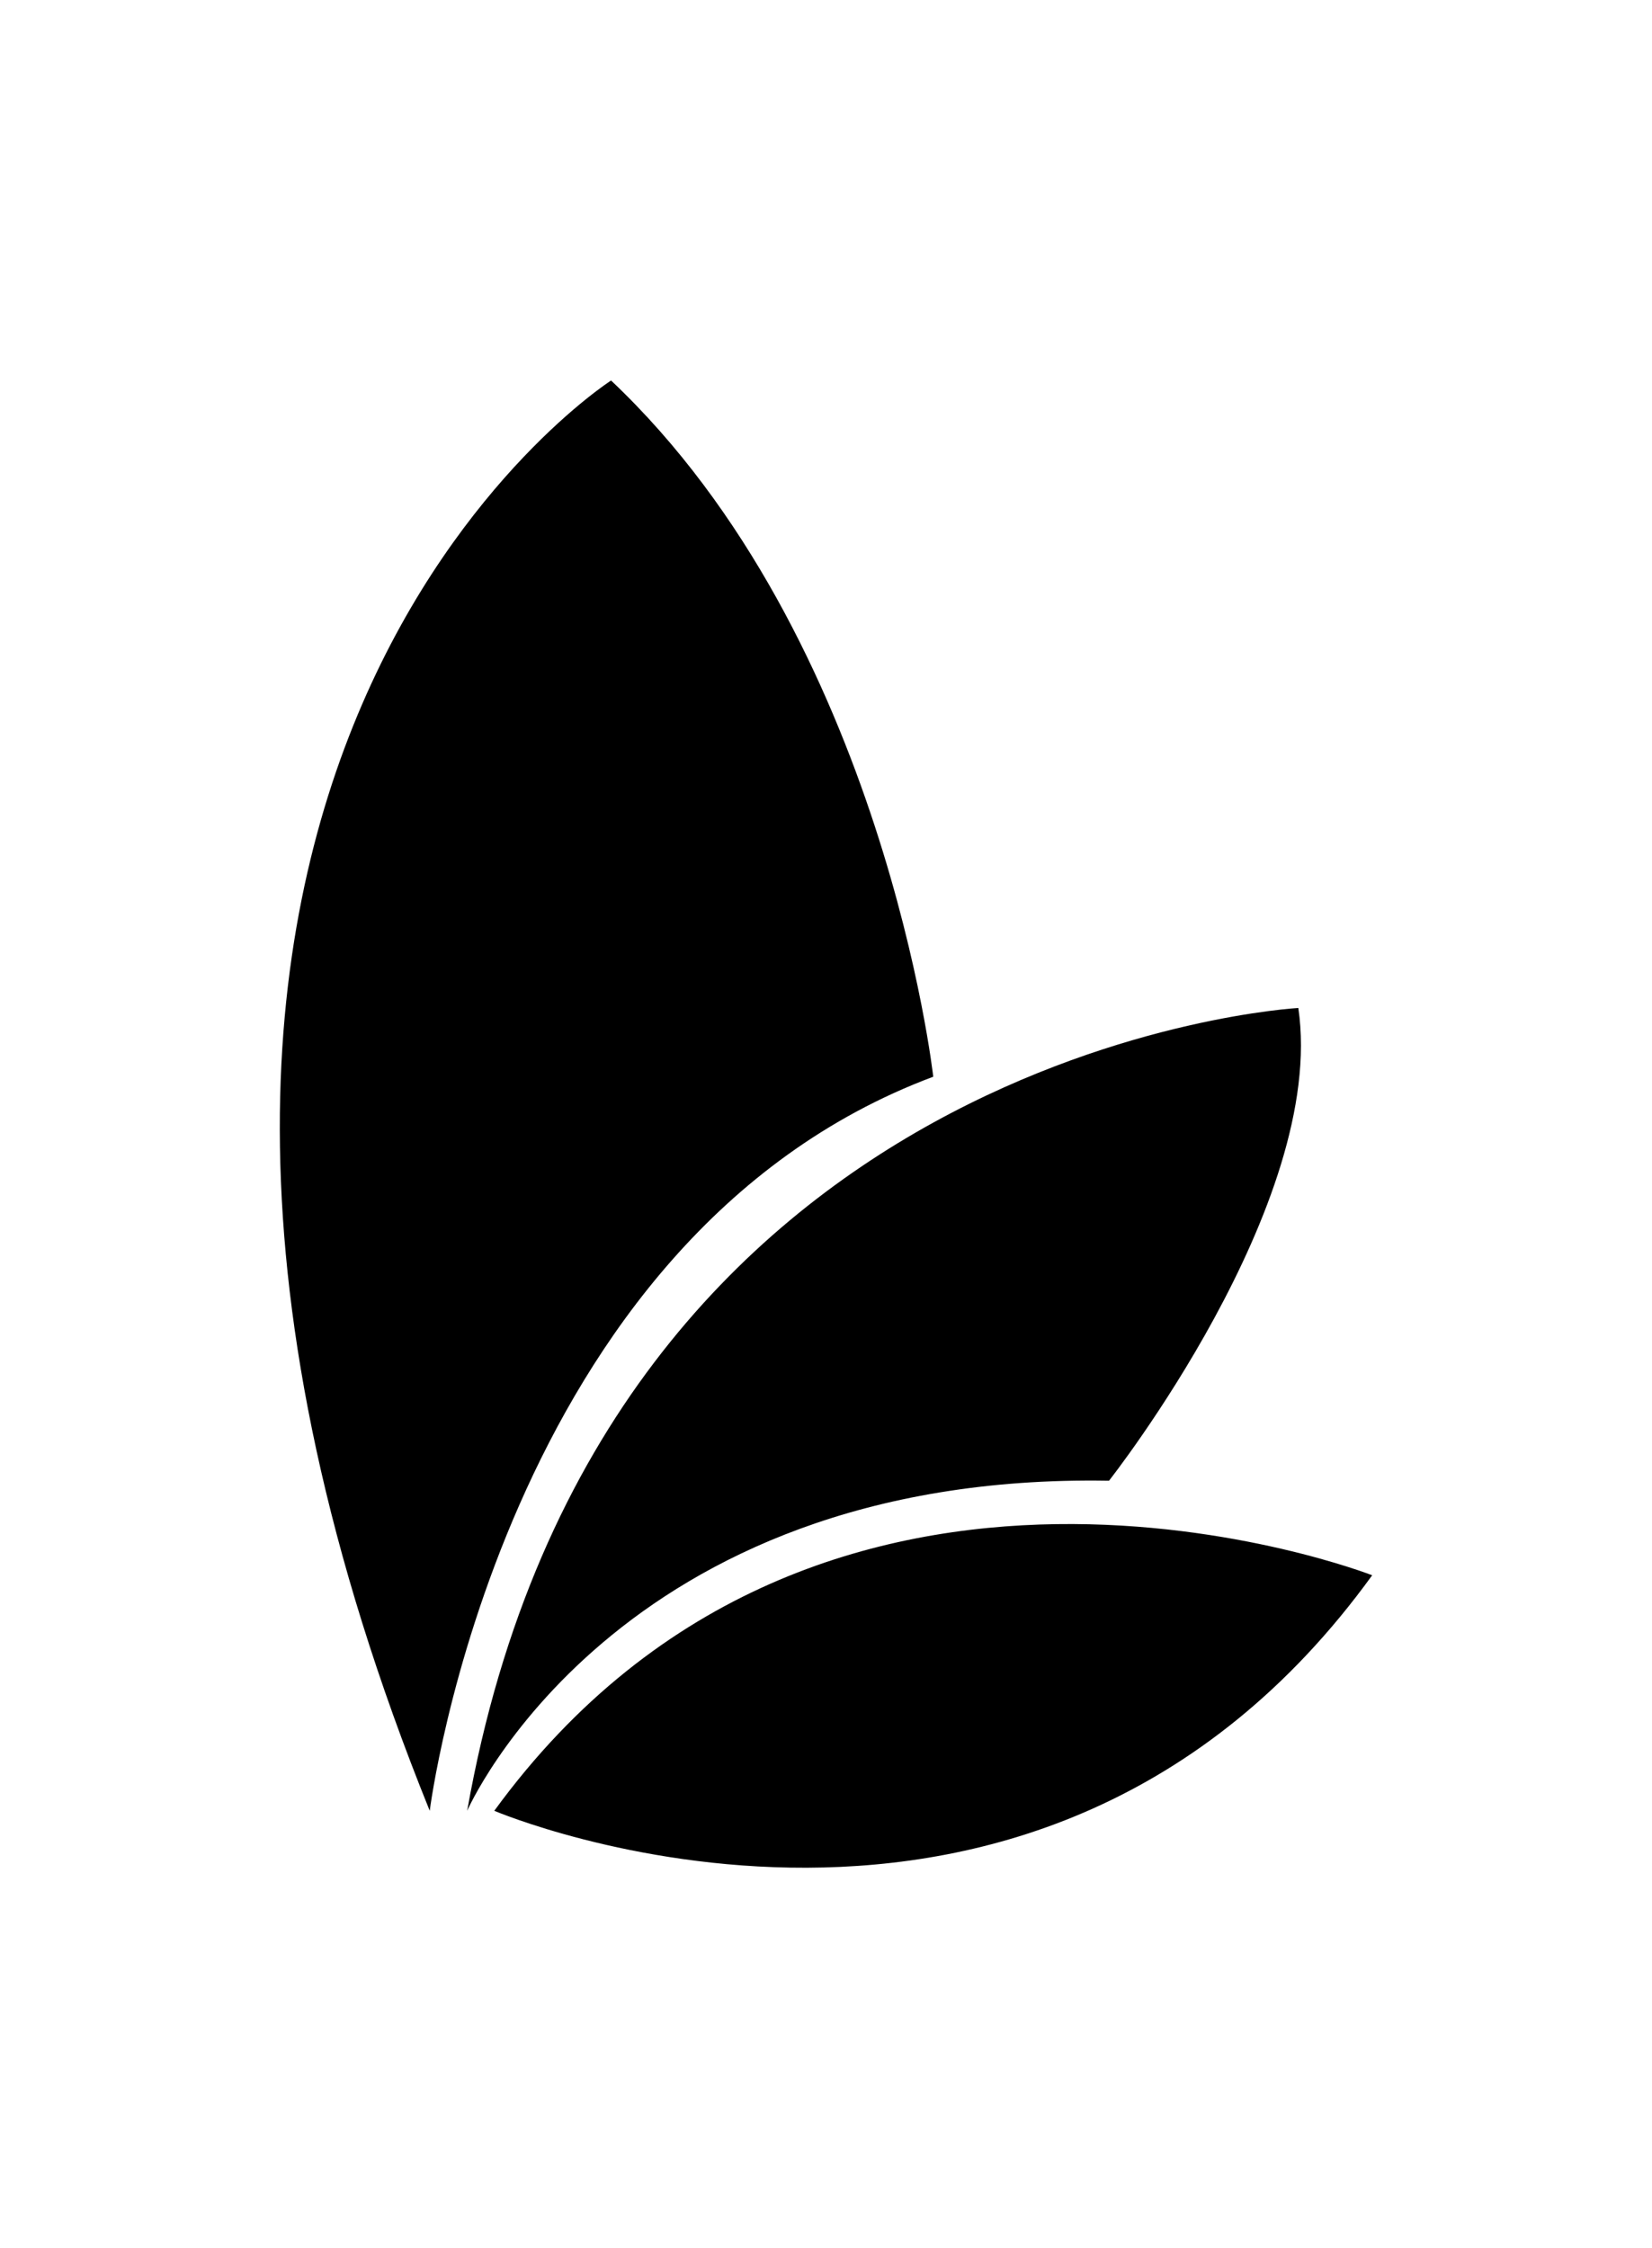 <?xml version="1.0" ?>
<svg xmlns="http://www.w3.org/2000/svg" xmlns:ev="http://www.w3.org/2001/xml-events" xmlns:xlink="http://www.w3.org/1999/xlink" baseProfile="full" enable-background="new 0 0 100 100" height="600px" version="1.1" viewBox="0 0 100 100" width="441px" x="0px" xml:space="preserve" y="0px">
	<defs/>
	<path d="M 83.062,77.302 C 62.657,105.493 29.92,91.555 29.92,91.555 C 49.781,64.298 83.062,77.302 83.062,77.302 M 67.131,71.58 C 67.131,71.58 80.336,54.831 78.591,42.972 C 78.591,42.972 36.463,45.26 28.279,91.555 C 28.278,91.555 37.231,71.061 67.131,71.58 M 56.492,47.132 C 56.492,47.132 53.513,20.605 36.99,5.0 C 36.99,5.0 0.457,28.407 26.013,91.555 C 26.013,91.555 30.357,56.912 56.492,47.132"/>
</svg>
